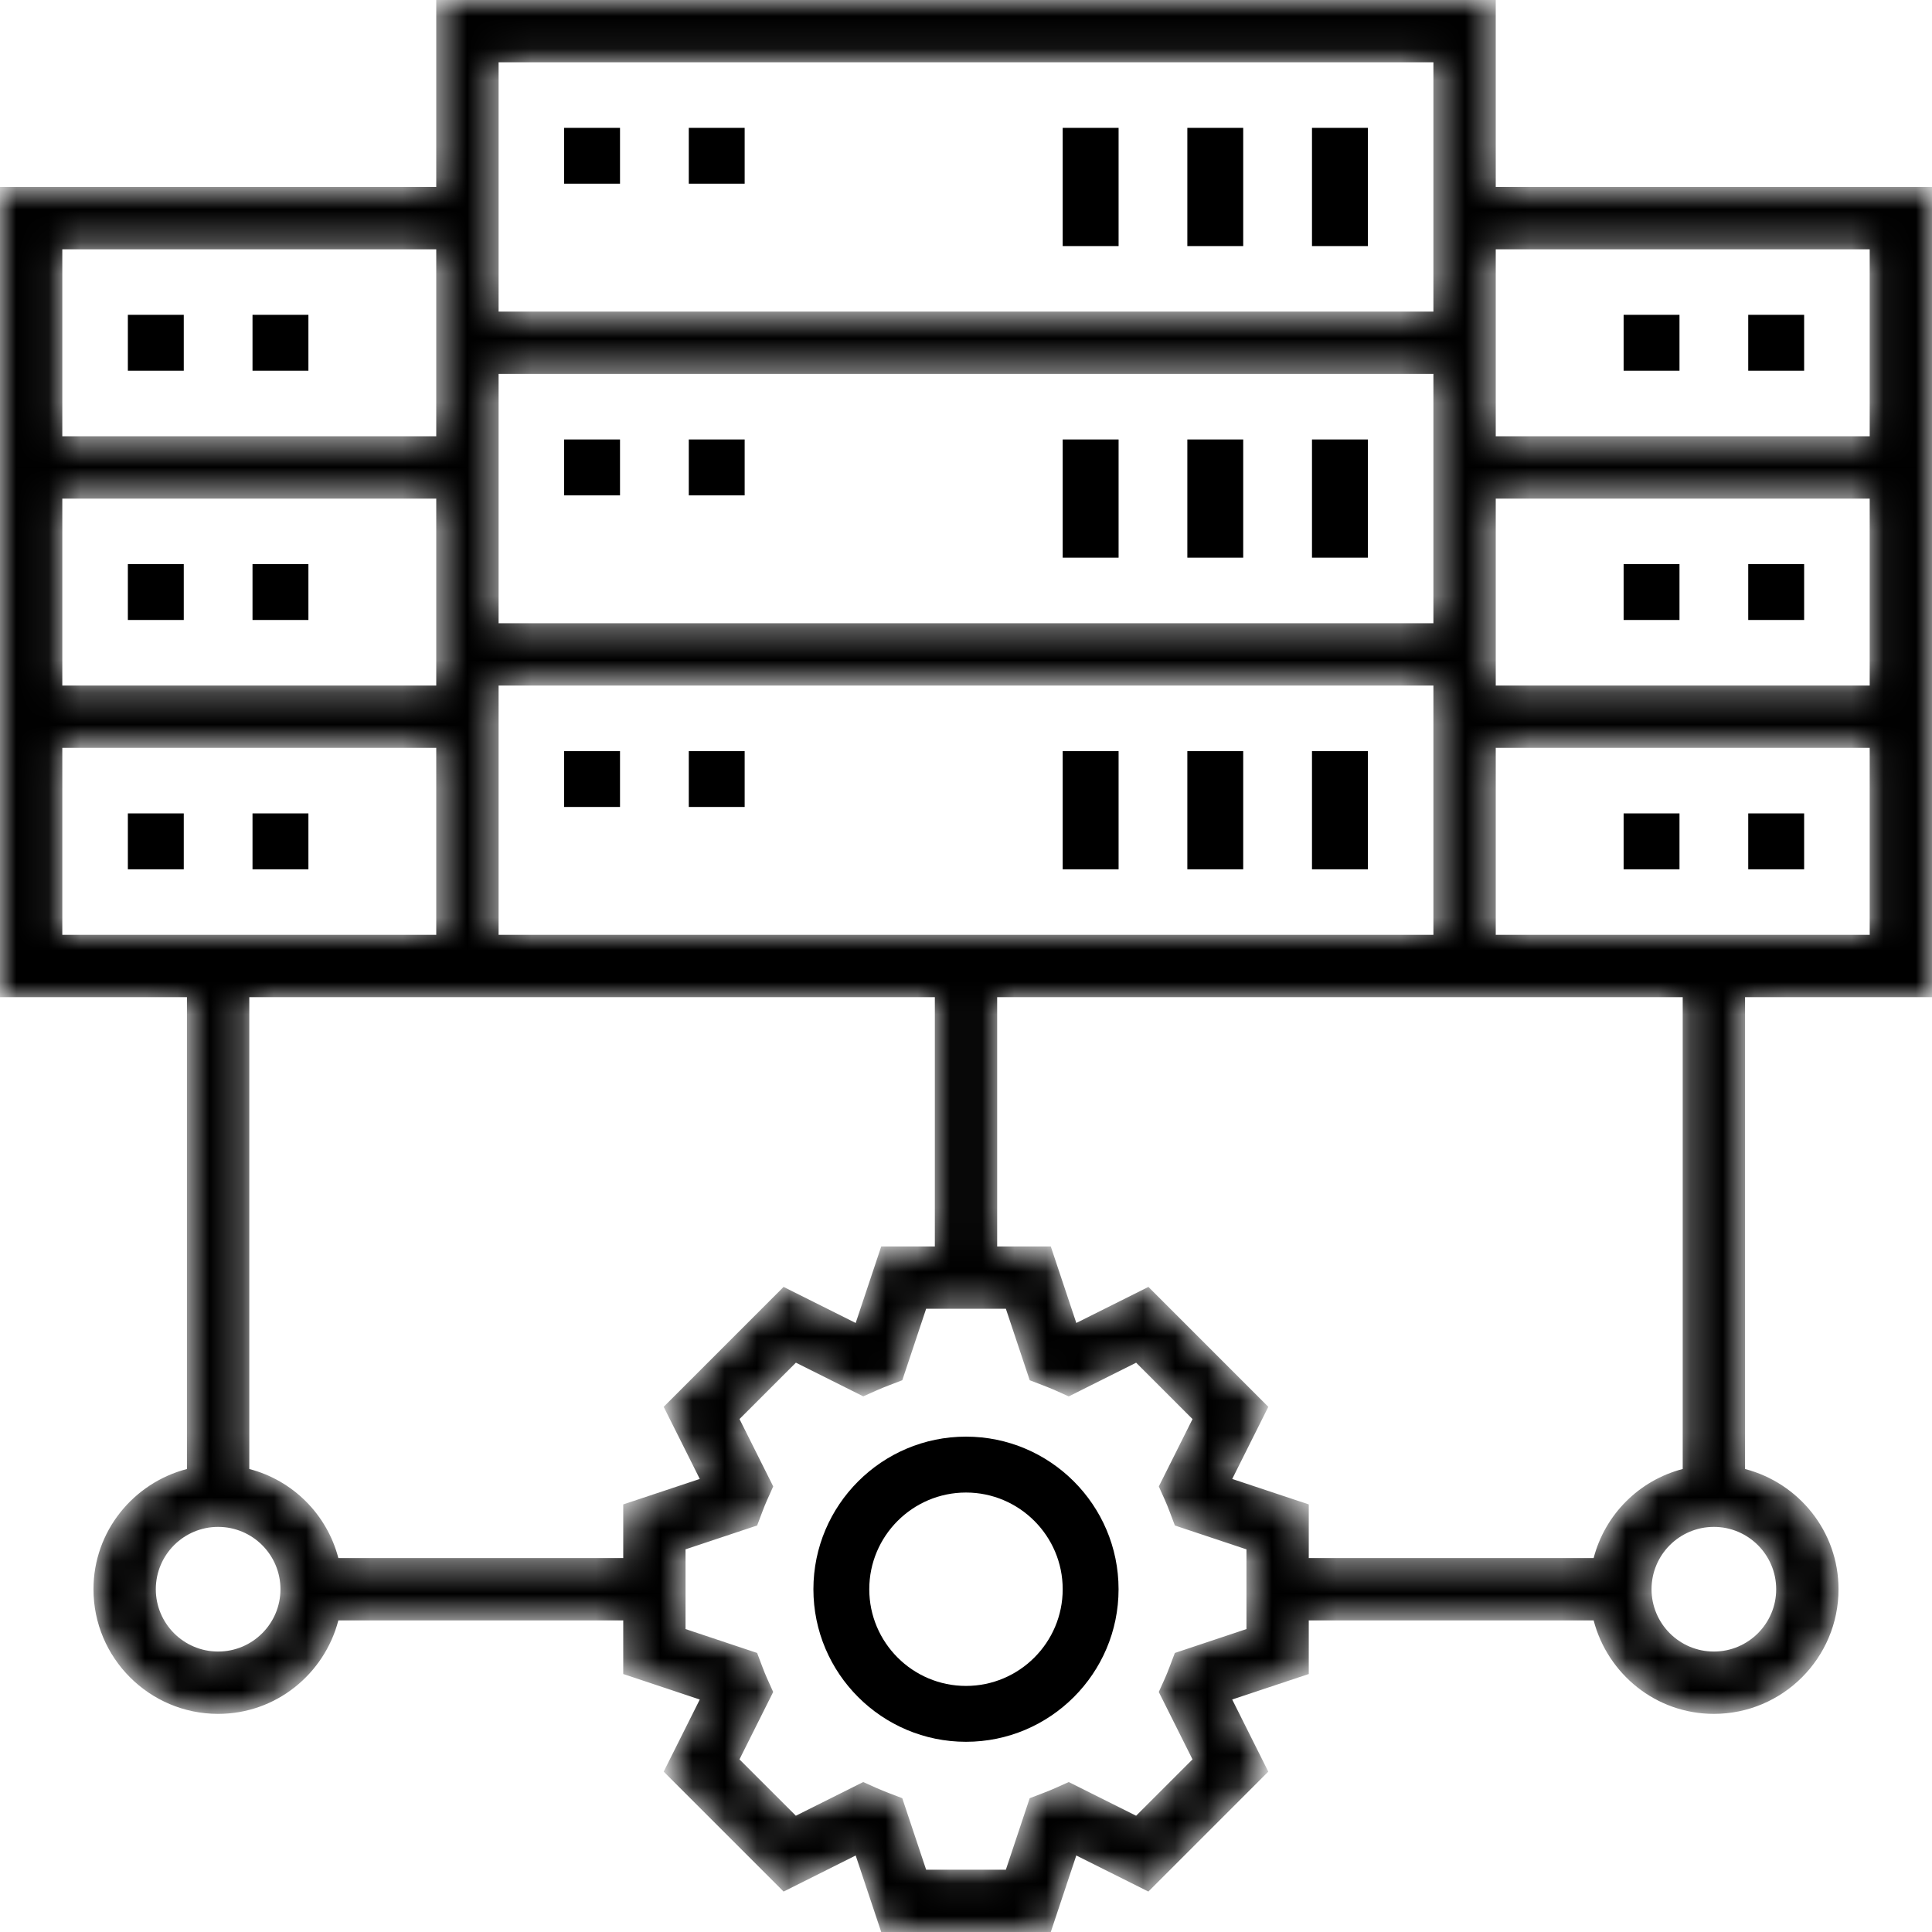 <svg  id="discuss05"  viewBox="0 0 60 60"  xmlns="http://www.w3.org/2000/svg">
<mask id="path-1-inside-1" fill="white">
<path d="M60 30.968V5.806H46.452V0H13.548V5.806H0V30.968H5.806V45.621C4.142 46.054 2.903 47.556 2.903 49.355C2.903 51.49 4.639 53.226 6.774 53.226C8.572 53.226 10.075 51.988 10.508 50.323H19.355V51.988L21.732 52.78L20.611 55.02L24.335 58.744L26.574 57.624L27.367 60H32.633L33.425 57.624L35.664 58.744L39.388 55.02L38.267 52.78L40.645 51.988V50.323H49.492C49.925 51.988 51.428 53.226 53.226 53.226C55.361 53.226 57.097 51.49 57.097 49.355C57.097 47.556 55.858 46.054 54.194 45.621V30.968H60ZM46.452 29.032V23.226H58.065V29.032H46.452ZM16.452 29.032H15.484V21.29H44.516V29.032H16.452ZM46.452 15.484H58.065V21.29H46.452V15.484ZM44.516 19.355H15.484V11.613H44.516V19.355ZM13.548 21.29H1.935V15.484H13.548V21.29ZM58.065 7.742V13.548H46.452V7.742H58.065ZM44.516 1.935V9.677H15.484V1.935H44.516ZM13.548 7.742V13.548H1.935V7.742H13.548ZM1.935 23.226H13.548V29.032H1.935V23.226ZM6.774 51.29C5.707 51.29 4.839 50.422 4.839 49.355C4.839 48.287 5.707 47.419 6.774 47.419C7.842 47.419 8.71 48.287 8.71 49.355C8.71 50.422 7.842 51.29 6.774 51.29ZM10.508 48.387C10.156 47.033 9.096 45.973 7.742 45.621V30.968H29.032V38.71H27.367L26.574 41.086L24.335 39.966L20.611 43.69L21.732 45.93L19.355 46.721V48.387H10.508ZM38.71 50.592L36.486 51.334L36.323 51.765C36.277 51.888 36.228 52.009 36.175 52.128L35.987 52.546L37.034 54.639L35.283 56.389L33.191 55.343L32.771 55.531C32.65 55.585 32.529 55.632 32.405 55.681L31.978 55.845L31.238 58.065H28.762L28.021 55.845L27.594 55.681C27.471 55.632 27.347 55.584 27.227 55.531L26.808 55.343L24.716 56.389L22.965 54.639L24.012 52.546L23.824 52.128C23.771 52.009 23.722 51.888 23.676 51.765L23.513 51.334L21.29 50.592V48.116L23.514 47.375L23.677 46.944C23.723 46.821 23.772 46.7 23.825 46.581L24.013 46.162L22.966 44.07L24.717 42.319L26.809 43.365L27.229 43.178C27.35 43.124 27.471 43.076 27.595 43.028L28.022 42.864L28.762 40.645H31.238L31.979 42.865L32.406 43.029C32.529 43.077 32.653 43.126 32.773 43.179L33.191 43.367L35.284 42.32L37.035 44.071L35.988 46.163L36.176 46.582C36.229 46.701 36.278 46.822 36.324 46.945L36.487 47.376L38.71 48.117V50.592ZM55.161 49.355C55.161 50.422 54.293 51.29 53.226 51.29C52.158 51.29 51.29 50.422 51.29 49.355C51.29 48.287 52.158 47.419 53.226 47.419C54.293 47.419 55.161 48.287 55.161 49.355ZM52.258 45.621C50.904 45.973 49.844 47.033 49.492 48.387H40.645V46.721L38.268 45.93L39.389 43.69L35.665 39.966L33.426 41.086L32.633 38.71H30.968V30.968H52.258V45.621Z"/>
</mask>
<path d="M60 30.968V5.806H46.452V0H13.548V5.806H0V30.968H5.806V45.621C4.142 46.054 2.903 47.556 2.903 49.355C2.903 51.49 4.639 53.226 6.774 53.226C8.572 53.226 10.075 51.988 10.508 50.323H19.355V51.988L21.732 52.78L20.611 55.02L24.335 58.744L26.574 57.624L27.367 60H32.633L33.425 57.624L35.664 58.744L39.388 55.02L38.267 52.78L40.645 51.988V50.323H49.492C49.925 51.988 51.428 53.226 53.226 53.226C55.361 53.226 57.097 51.49 57.097 49.355C57.097 47.556 55.858 46.054 54.194 45.621V30.968H60ZM46.452 29.032V23.226H58.065V29.032H46.452ZM16.452 29.032H15.484V21.29H44.516V29.032H16.452ZM46.452 15.484H58.065V21.29H46.452V15.484ZM44.516 19.355H15.484V11.613H44.516V19.355ZM13.548 21.29H1.935V15.484H13.548V21.29ZM58.065 7.742V13.548H46.452V7.742H58.065ZM44.516 1.935V9.677H15.484V1.935H44.516ZM13.548 7.742V13.548H1.935V7.742H13.548ZM1.935 23.226H13.548V29.032H1.935V23.226ZM6.774 51.29C5.707 51.29 4.839 50.422 4.839 49.355C4.839 48.287 5.707 47.419 6.774 47.419C7.842 47.419 8.71 48.287 8.71 49.355C8.71 50.422 7.842 51.29 6.774 51.29ZM10.508 48.387C10.156 47.033 9.096 45.973 7.742 45.621V30.968H29.032V38.71H27.367L26.574 41.086L24.335 39.966L20.611 43.69L21.732 45.93L19.355 46.721V48.387H10.508ZM38.71 50.592L36.486 51.334L36.323 51.765C36.277 51.888 36.228 52.009 36.175 52.128L35.987 52.546L37.034 54.639L35.283 56.389L33.191 55.343L32.771 55.531C32.65 55.585 32.529 55.632 32.405 55.681L31.978 55.845L31.238 58.065H28.762L28.021 55.845L27.594 55.681C27.471 55.632 27.347 55.584 27.227 55.531L26.808 55.343L24.716 56.389L22.965 54.639L24.012 52.546L23.824 52.128C23.771 52.009 23.722 51.888 23.676 51.765L23.513 51.334L21.29 50.592V48.116L23.514 47.375L23.677 46.944C23.723 46.821 23.772 46.7 23.825 46.581L24.013 46.162L22.966 44.07L24.717 42.319L26.809 43.365L27.229 43.178C27.35 43.124 27.471 43.076 27.595 43.028L28.022 42.864L28.762 40.645H31.238L31.979 42.865L32.406 43.029C32.529 43.077 32.653 43.126 32.773 43.179L33.191 43.367L35.284 42.32L37.035 44.071L35.988 46.163L36.176 46.582C36.229 46.701 36.278 46.822 36.324 46.945L36.487 47.376L38.71 48.117V50.592ZM55.161 49.355C55.161 50.422 54.293 51.29 53.226 51.29C52.158 51.29 51.29 50.422 51.29 49.355C51.29 48.287 52.158 47.419 53.226 47.419C54.293 47.419 55.161 48.287 55.161 49.355ZM52.258 45.621C50.904 45.973 49.844 47.033 49.492 48.387H40.645V46.721L38.268 45.93L39.389 43.69L35.665 39.966L33.426 41.086L32.633 38.71H30.968V30.968H52.258V45.621Z"  stroke-width="0.4" mask="url(#path-1-inside-1)"/>
<path d="M17.52 3.971H19.255V5.706H17.52V3.971Z"  stroke-width="0.2"/>
<path d="M21.391 3.971H23.126V5.706H21.391V3.971Z"  stroke-width="0.2"/>
<path d="M40.745 3.971H42.48V7.642H40.745V3.971Z"  stroke-width="0.2"/>
<path d="M36.874 3.971H38.609V7.642H36.874V3.971Z"  stroke-width="0.2"/>
<path d="M33.003 3.971H34.739V7.642H33.003V3.971Z"  stroke-width="0.2"/>
<path d="M17.52 13.648H19.255V15.384H17.52V13.648Z"  stroke-width="0.2"/>
<path d="M21.391 13.648H23.126V15.384H21.391V13.648Z"  stroke-width="0.2"/>
<path d="M40.745 13.648H42.48V17.319H40.745V13.648Z"  stroke-width="0.2"/>
<path d="M36.874 13.648H38.609V17.319H36.874V13.648Z"  stroke-width="0.2"/>
<path d="M33.003 13.648H34.739V17.319H33.003V13.648Z"  stroke-width="0.2"/>
<path d="M17.52 23.326H19.255V25.061H17.52V23.326Z"  stroke-width="0.2"/>
<path d="M21.391 23.326H23.126V25.061H21.391V23.326Z"  stroke-width="0.2"/>
<path d="M40.745 23.326H42.48V26.997H40.745V23.326Z"  stroke-width="0.2"/>
<path d="M36.874 23.326H38.609V26.997H36.874V23.326Z"  stroke-width="0.2"/>
<path d="M33.003 23.326H34.739V26.997H33.003V23.326Z"  stroke-width="0.2"/>
<path d="M54.293 9.777H56.029V11.513H54.293V9.777Z"  stroke-width="0.2"/>
<path d="M50.423 9.777H52.158V11.513H50.423V9.777Z"  stroke-width="0.2"/>
<path d="M54.293 17.519H56.029V19.254H54.293V17.519Z"  stroke-width="0.2"/>
<path d="M50.423 17.519H52.158V19.254H50.423V17.519Z"  stroke-width="0.2"/>
<path d="M54.293 25.261H56.029V26.997H54.293V25.261Z"  stroke-width="0.2"/>
<path d="M50.423 25.261H52.158V26.997H50.423V25.261Z"  stroke-width="0.2"/>
<path d="M7.842 9.777H9.578V11.513H7.842V9.777Z"  stroke-width="0.2"/>
<path d="M3.971 9.777H5.707V11.513H3.971V9.777Z"  stroke-width="0.2"/>
<path d="M7.842 17.519H9.578V19.254H7.842V17.519Z"  stroke-width="0.2"/>
<path d="M3.971 17.519H5.707V19.254H3.971V17.519Z"  stroke-width="0.2"/>
<path d="M7.842 25.261H9.578V26.997H7.842V25.261Z"  stroke-width="0.2"/>
<path d="M3.971 25.261H5.707V26.997H3.971V25.261Z"  stroke-width="0.2"/>
<path d="M25.261 49.355C25.261 46.742 27.387 44.616 30 44.616C32.612 44.616 34.738 46.742 34.738 49.355C34.738 51.968 32.612 54.093 30 54.093C27.387 54.093 25.261 51.968 25.261 49.355ZM26.996 49.355C26.996 51.011 28.344 52.358 30 52.358C31.655 52.358 33.003 51.011 33.003 49.355C33.003 47.699 31.655 46.352 30 46.352C28.344 46.352 26.996 47.699 26.996 49.355Z"  stroke-width="0.2"/>
</svg>
